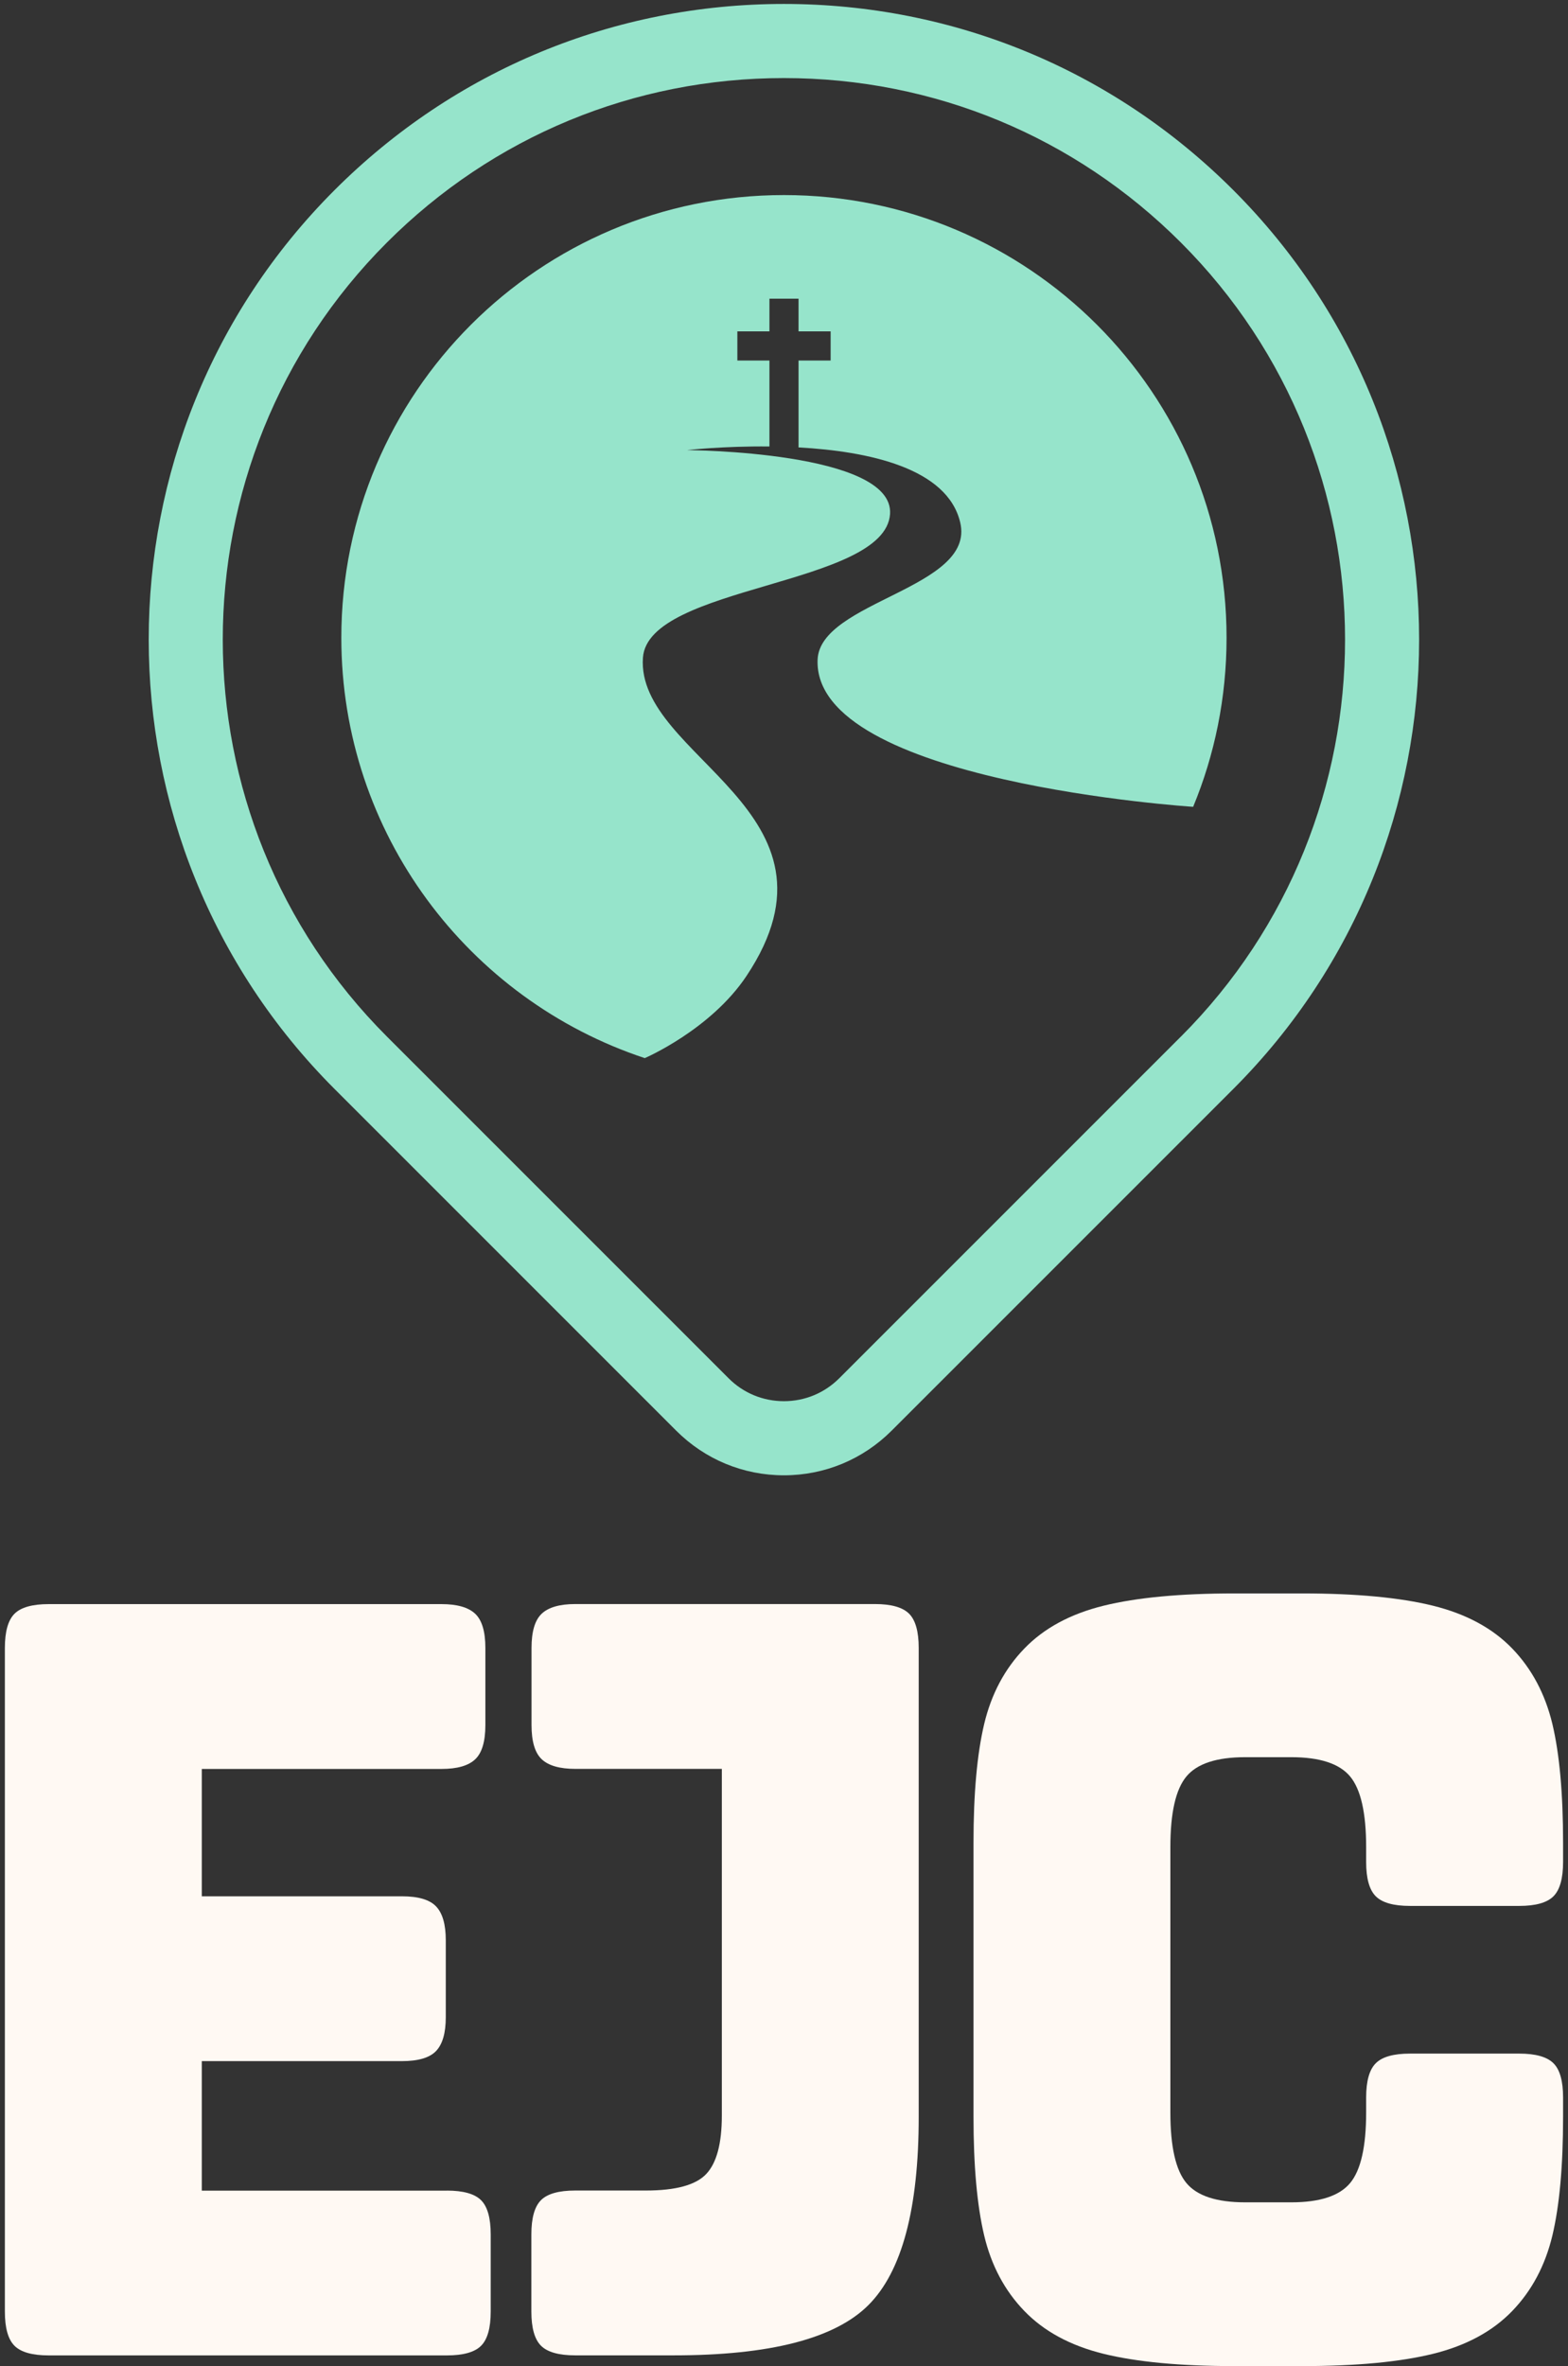 <svg width="124" height="187" viewBox="0 0 124 187" fill="none" xmlns="http://www.w3.org/2000/svg">
<rect x="0" y="0" width="124" height="187" fill="#333333" stroke="none"/>
<path d="M35.337 173.133H15.958V162.897H31.783C33.082 162.897 33.985 162.628 34.491 162.091C34.998 161.554 35.253 160.67 35.253 159.429V153.338C35.253 152.097 34.998 151.208 34.491 150.675C33.985 150.138 33.082 149.87 31.783 149.87H15.958V139.805H34.914C36.156 139.805 37.041 139.55 37.578 139.044C38.115 138.538 38.384 137.635 38.384 136.337V130.246C38.384 128.948 38.115 128.046 37.578 127.54C37.041 127.034 36.151 126.778 34.914 126.778H3.854C2.555 126.778 1.653 127.034 1.146 127.54C0.64 128.046 0.385 128.948 0.385 130.246V182.687C0.385 183.986 0.64 184.888 1.146 185.394C1.653 185.9 2.555 186.155 3.854 186.155H35.337C36.636 186.155 37.538 185.9 38.045 185.394C38.551 184.888 38.806 183.986 38.806 182.687V176.597C38.806 175.298 38.551 174.396 38.045 173.89C37.538 173.384 36.636 173.129 35.337 173.129V173.133Z" fill="#FFF9F3"/>
<path d="M108.799 149.87C109.305 150.376 110.208 150.631 111.507 150.631H120.141C121.44 150.631 122.343 150.376 122.849 149.87C123.355 149.364 123.611 148.461 123.611 147.163V145.64C123.611 141.75 123.329 138.621 122.765 136.253C122.197 133.886 121.141 131.896 119.591 130.29C118.041 128.684 115.954 127.557 113.329 126.906C110.705 126.259 107.249 125.933 102.964 125.933H97.632C93.344 125.933 89.887 126.259 87.267 126.906C84.643 127.553 82.556 128.684 81.006 130.29C79.452 131.896 78.395 133.886 77.831 136.253C77.268 138.621 76.986 141.75 76.986 145.64V167.293C76.986 171.183 77.268 174.312 77.831 176.68C78.395 179.048 79.452 181.037 81.006 182.643C82.556 184.25 84.643 185.381 87.267 186.028C89.891 186.674 93.344 187 97.632 187H102.964C107.253 187 110.71 186.674 113.329 186.028C115.954 185.381 118.041 184.25 119.591 182.643C121.141 181.037 122.197 179.048 122.765 176.68C123.329 174.312 123.611 171.183 123.611 167.293V165.77C123.611 164.472 123.36 163.57 122.849 163.064C122.338 162.557 121.44 162.302 120.141 162.302H111.507C110.208 162.302 109.305 162.557 108.799 163.064C108.292 163.57 108.037 164.472 108.037 165.77V166.954C108.037 169.661 107.614 171.522 106.769 172.534C105.923 173.551 104.369 174.057 102.115 174.057H98.478C96.219 174.057 94.669 173.551 93.824 172.534C92.978 171.518 92.555 169.661 92.555 166.954V145.979C92.555 143.273 92.978 141.411 93.824 140.399C94.669 139.382 96.219 138.876 98.478 138.876H102.115C104.369 138.876 105.923 139.382 106.769 140.399C107.614 141.416 108.037 143.273 108.037 145.979V147.163C108.037 148.461 108.292 149.364 108.799 149.87Z" fill="#FFF9F3"/>
<path d="M69.188 126.773H45.504C44.262 126.773 43.377 127.029 42.84 127.535C42.302 128.041 42.034 128.943 42.034 130.241V136.332C42.034 137.63 42.302 138.533 42.84 139.039C43.377 139.545 44.266 139.8 45.504 139.8H57.084V167.205C57.084 169.405 56.674 170.941 55.855 171.812C55.036 172.688 53.442 173.124 51.074 173.124H45.49C44.191 173.124 43.289 173.379 42.782 173.885C42.276 174.391 42.021 175.293 42.021 176.592V182.683C42.021 183.981 42.276 184.883 42.782 185.389C43.289 185.895 44.191 186.151 45.49 186.151H53.275C60.892 186.151 66.026 184.826 68.677 182.177C71.328 179.527 72.653 174.563 72.653 167.288V130.241C72.653 128.943 72.398 128.041 71.891 127.535C71.385 127.029 70.483 126.773 69.184 126.773H69.188Z" fill="#FFF9F3"/>
<path d="M97.531 15.025C88.042 5.536 75.418 0.312 61.993 0.312C48.568 0.312 35.949 5.536 26.456 15.025C6.862 34.609 6.862 66.476 26.456 86.064L53.473 113.068C55.75 115.343 58.775 116.598 61.993 116.598C65.212 116.598 68.237 115.343 70.513 113.068L97.531 86.064C117.125 66.48 117.125 34.613 97.531 15.025ZM93.388 81.923L66.37 108.927C65.199 110.098 63.645 110.74 61.993 110.74C60.342 110.74 58.783 110.098 57.617 108.927L30.599 81.923C13.29 64.623 13.29 36.47 30.599 19.166C38.983 10.782 50.136 6.17 61.993 6.17C73.851 6.17 85 10.787 93.388 19.17C110.696 36.47 110.696 64.623 93.388 81.927V81.923Z" fill="#96E4CB"/>
<path d="M61.998 15.416C42.663 15.416 26.993 31.079 26.993 50.404C26.993 65.882 37.05 79.014 50.99 83.626C50.99 83.626 56.19 81.395 59.03 77.139C67.731 64.091 50.281 59.874 50.844 51.979C51.254 46.232 69.989 46.315 70.386 40.629C70.729 35.656 54.327 35.573 54.327 35.573C54.327 35.573 57.198 35.247 60.848 35.287V28.492H58.312V26.19H60.848V23.607H63.151V26.19H65.688V28.492H63.151V35.361C68.673 35.665 74.93 36.985 75.938 41.303C77.158 46.505 64.851 47.504 64.657 52.129C64.252 61.833 94.356 63.765 94.356 63.765C96.06 59.65 96.998 55.135 96.998 50.404C96.998 31.079 81.328 15.416 61.993 15.416H61.998Z" fill="#96E4CB"/>
</svg>
